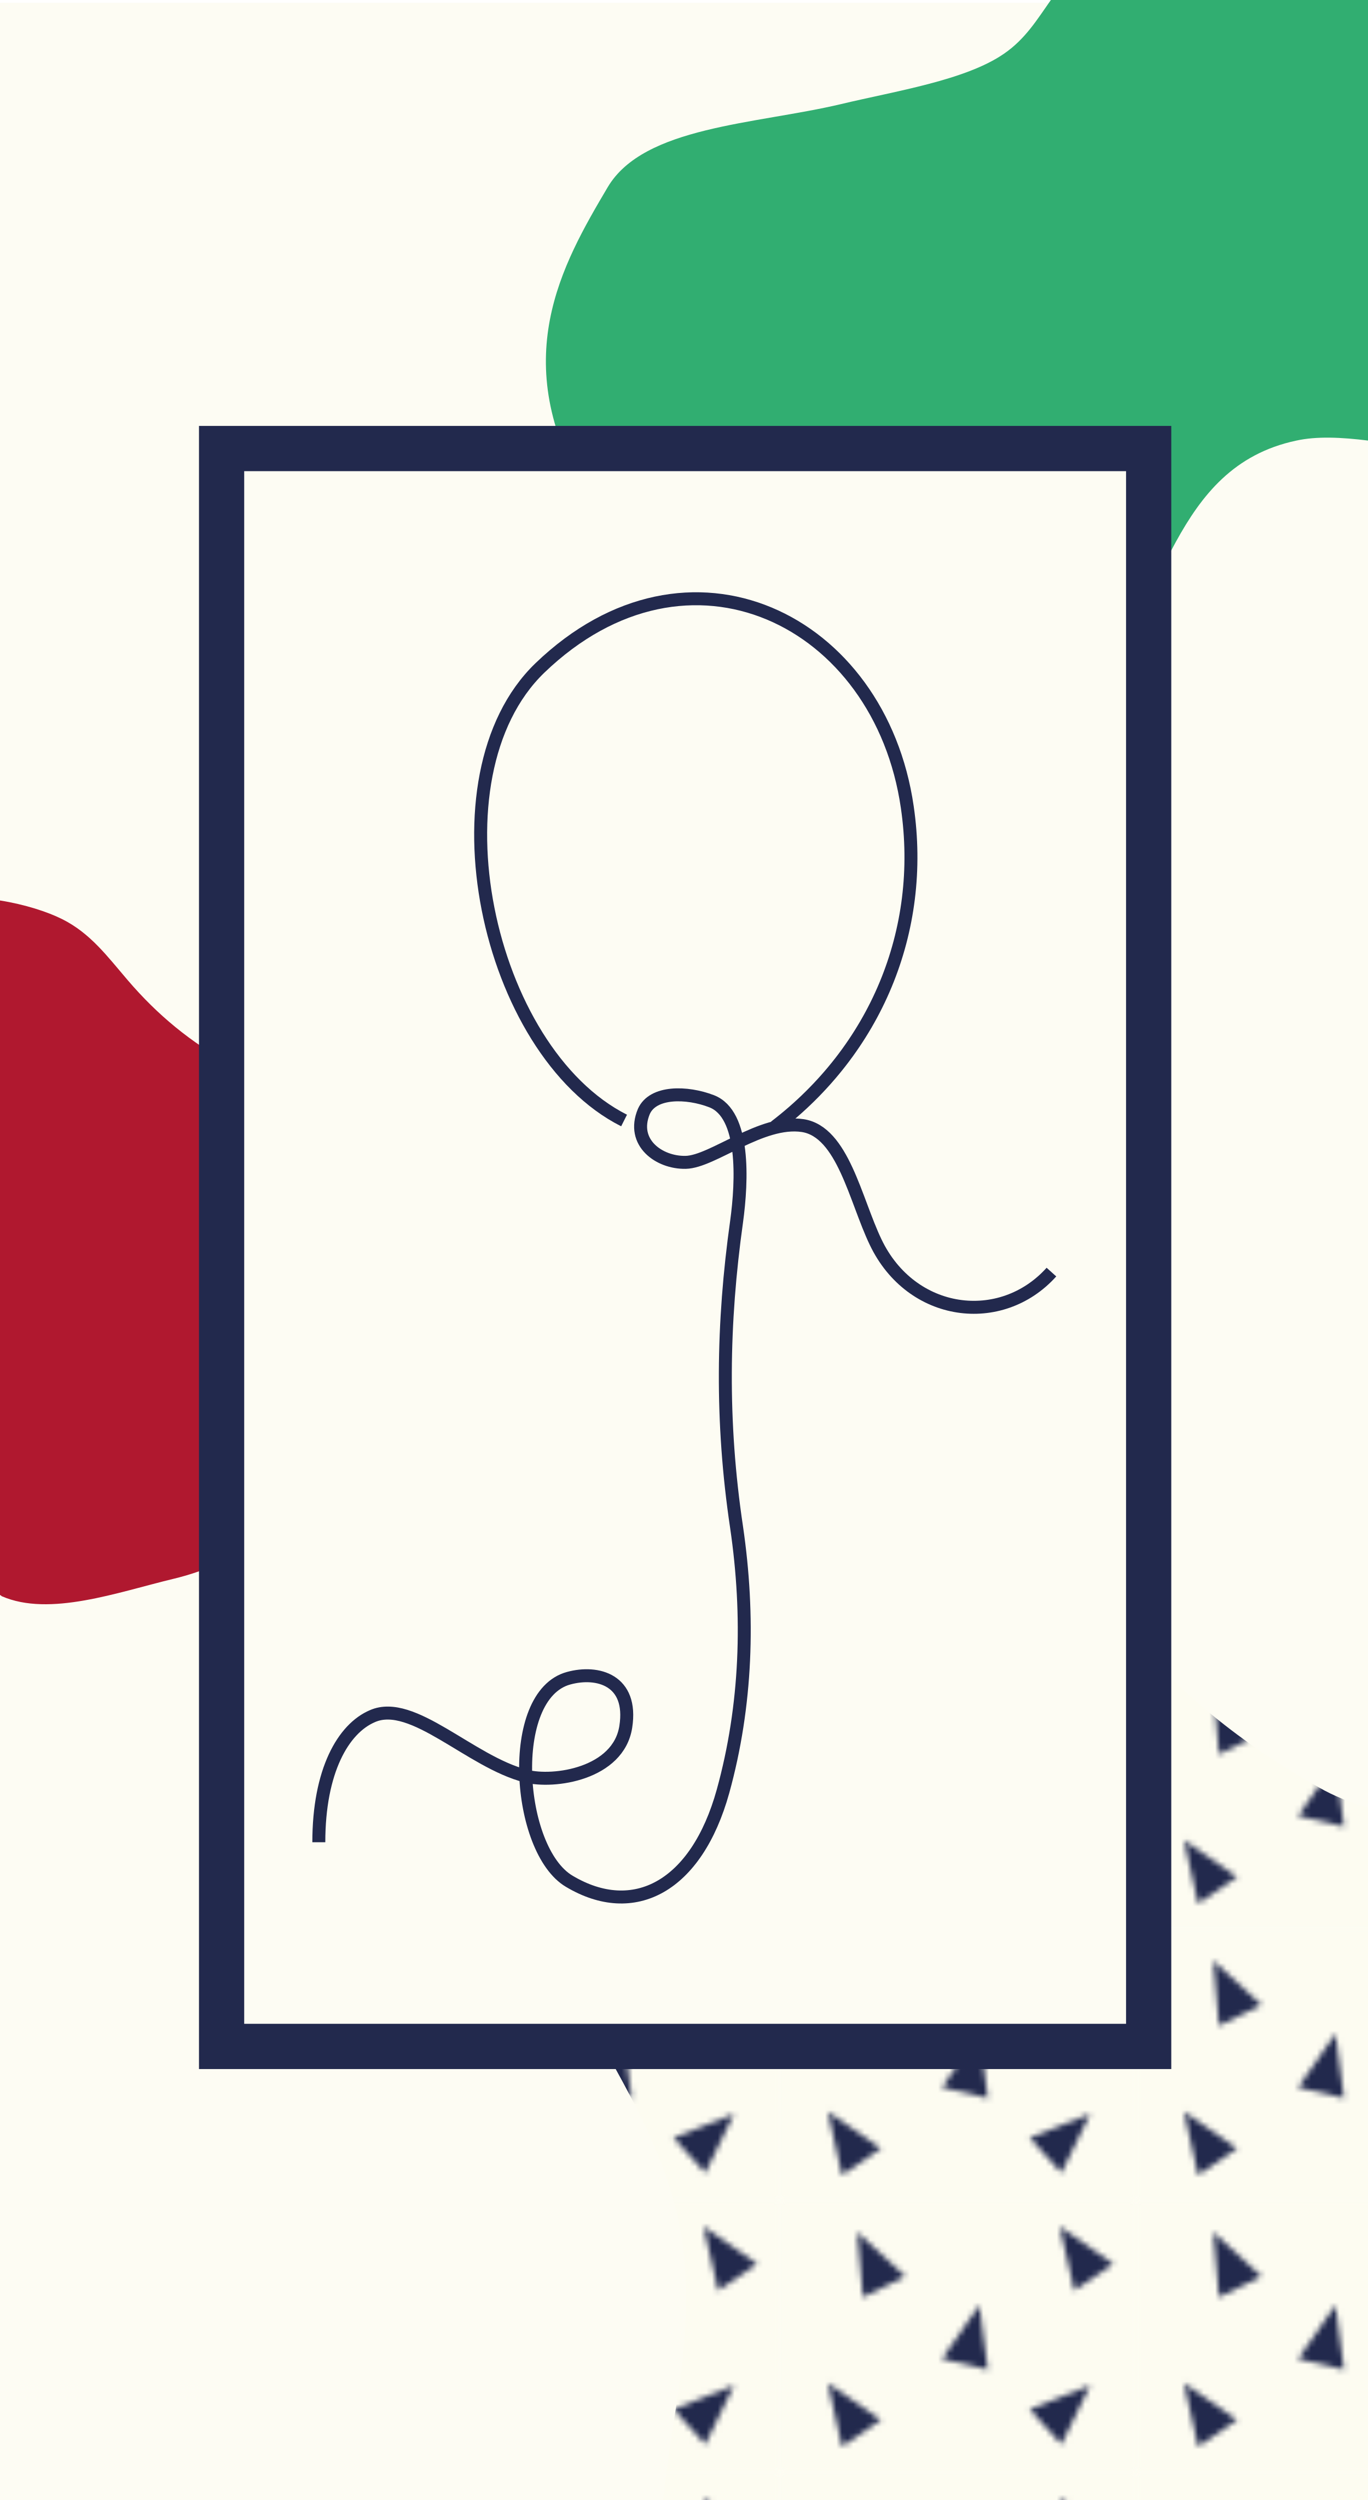 <?xml version="1.0" encoding="utf-8"?>
<!-- Generator: Adobe Illustrator 23.0.1, SVG Export Plug-In . SVG Version: 6.00 Build 0)  -->
<svg version="1.1" xmlns="http://www.w3.org/2000/svg" xmlns:xlink="http://www.w3.org/1999/xlink" x="0px" y="0px"
	 viewBox="0 0 242 442" style="enable-background:new 0 0 242 442;" xml:space="preserve">
<style type="text/css">
	.st0{fill:none;}
	.st1{fill:#FDFCF1;}
	.st2{fill:#22294D;}
	.st3{fill:#FDFCF3;}
	.st4{fill:url(#SVGID_1_);}
	.st5{fill:#B0182F;}
	.st6{fill:#31AE71;}
	.st7{fill:#FDFCF3;stroke:#22294D;stroke-width:8;stroke-miterlimit:10;}
	.st8{fill:none;stroke:#22294D;stroke-width:2.293;stroke-miterlimit:10;}
</style>
<pattern  width="62.4" height="47.4" patternUnits="userSpaceOnUse" id="Nouvelle_nuance_de_motif_4" viewBox="0 -47.4 62.4 47.4" style="overflow:visible;">
	<g>
		<rect y="-47.4" class="st0" width="62.4" height="47.4"/>
		<rect y="-47.4" class="st1" width="62.4" height="47.4"/>
		<polygon class="st2" points="14.2,-30.8 13.2,-42.3 21.7,-34.5 		"/>
		<polygon class="st2" points="43.7,-11 54.4,-15.2 49.3,-4.8 		"/>
		<polygon class="st2" points="51.6,-32 49,-43.3 58.5,-36.7 		"/>
		<polygon class="st2" points="10.5,-4.4 8,-15.6 17.4,-9.1 		"/>
		<polygon class="st2" points="28.2,-19.9 34.8,-29.4 36.3,-18 		"/>
	</g>
</pattern>
<g id="Calque_3">
	<rect y="0.5" class="st3" width="242" height="441.5"/>
</g>
<g id="fond">
	<pattern  id="SVGID_1_" xlink:href="#Nouvelle_nuance_de_motif_4" patternTransform="matrix(1 0 0 1 -50.551 -42.457)">
	</pattern>
	<path class="st4" d="M117.3,442H242V319.6c-3.1-0.9-6.1-2.1-8.7-3.6c-13.8-7.8-24.7-16.6-35.1-28.9c-7.1-8.3-12.9-16.2-22.6-21
		c-12-6-39-11.6-54.6-3c-15,8.2-28.5,39.8-28.2,56.7c0.4,22.2,12.5,38.1,20.6,54.5c8.1,16.5,9.8,28.9,6.2,51.2
		C118.7,431,117.9,436.6,117.3,442z"/>
	<path class="st5" d="M75,204.2c-5.3-14-23.8-10.1-34.2-16c-7.1-4-12.8-8.6-18.2-14.9C19,169.1,16,165,11,162.5
		c-2.6-1.3-6.6-2.6-11-3.3V282c0.1,0,0.2,0.1,0.3,0.2c8.5,3.7,20.5-0.7,30.5-3.1c9.6-2.3,24-9.6,31-20.8l-0.8,0.8
		c3.6-5.3,6.2-11.7,8.6-17.4C75.7,227.5,79.7,216.7,75,204.2z"/>
	<path class="st6" d="M185.9,0c-2.4,3.4-4.5,6.9-8.3,9.5c-6.8,4.7-19.2,6.6-28.8,8.9c-15.2,3.6-34.9,3.9-41.3,14.7
		c-8.1,13.7-17.9,30.7-3.8,54.3c8.6,14.4,34.1,34.3,54.5,40.5c20.8,6.4,28.5-2.1,35.7-8.9c12.6-11.9,13.3-36.4,35.4-41.1
		c3.6-0.8,8-0.6,12.8,0V0H185.9z"/>
</g>
<g id="Calque_1">
	<g>
		<rect x="39.2" y="79.3" class="st7" width="164" height="282.5"/>
		<g>
			<path class="st8" d="M110.4,198.1c-24.4-12.3-34.8-60.8-14.9-80c26.3-25.3,60.2-8.6,65,24.6c3.2,21.9-5.6,42.9-23.4,56.5"/>
			<path class="st8" d="M56.4,325.7c0-12.6,4.3-20.1,9.5-22.3c7.1-3.1,17.3,8.1,27.1,10.6c5,1.3,16.4-0.4,17.7-8.7
				c1.3-8.3-5-10-10.1-8.6c-11.1,3-9.2,30.4,0.1,35.9c11.4,6.8,22.5,1,27.2-15.9c4.2-15.2,4.7-31,2.4-46.7c-2.8-18.7-2.5-36.2,0-54
				c1-7.3,1.5-19-4.4-21.3c-4.4-1.7-10.4-1.8-12,1.8c-2.3,5.5,2.7,9.1,7.4,9c4.8-0.1,13.4-7.6,20.7-6.5c7.1,1.1,9.3,13.1,12.9,20.6
				c6.3,13.2,22.2,15.2,31.1,5.3"/>
		</g>
	</g>
</g>
</svg>
